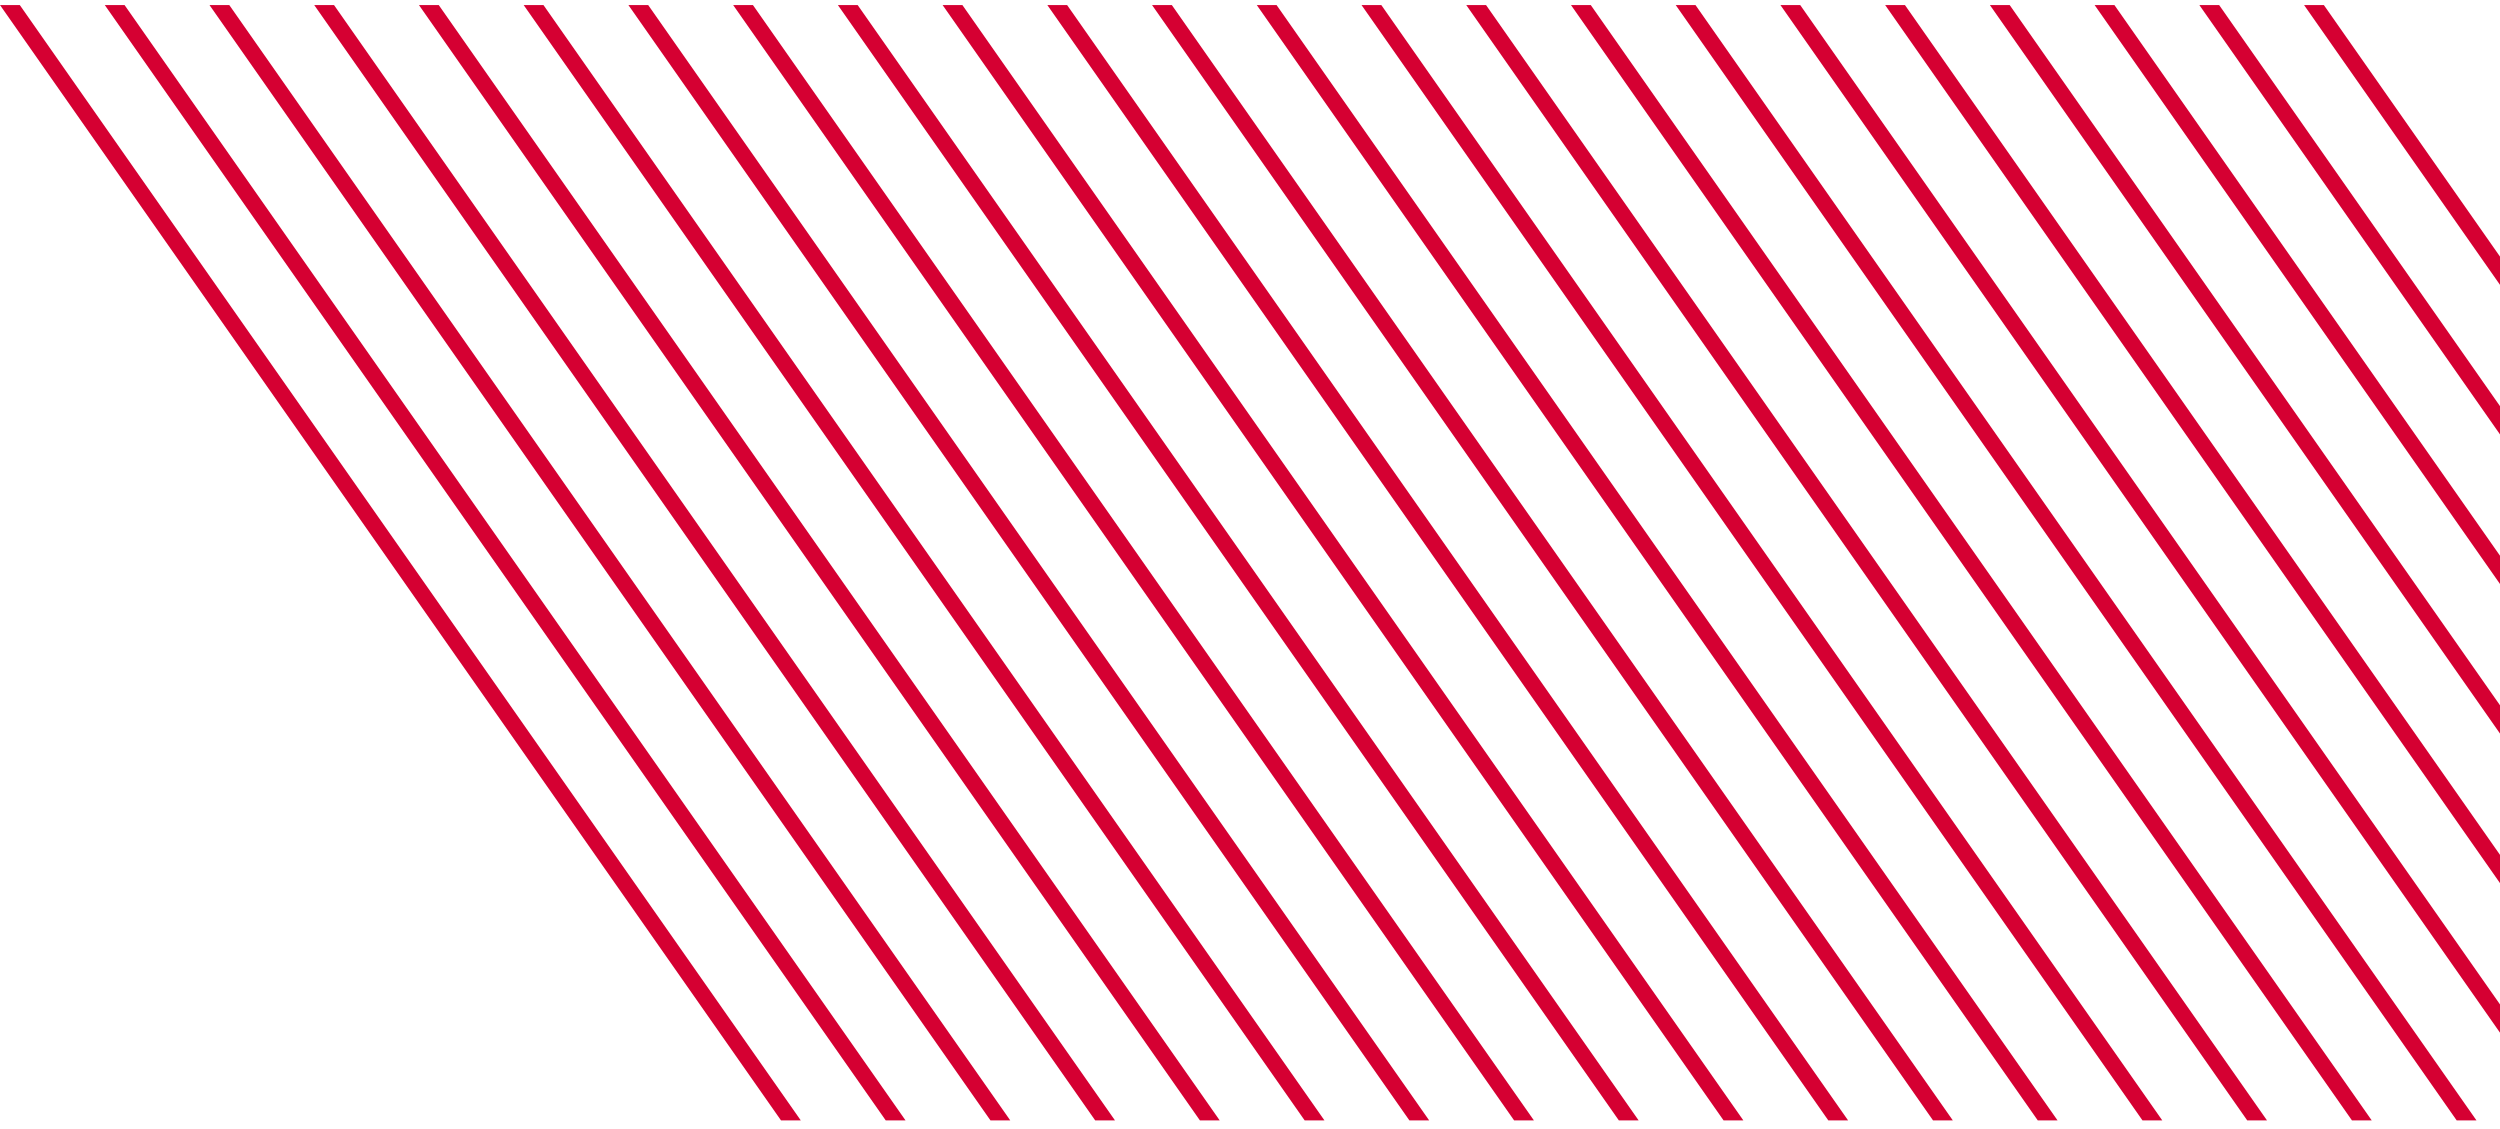 <svg width="248" height="112" viewBox="0 0 248 112" fill="none" xmlns="http://www.w3.org/2000/svg">
<path d="M79.436 111.141H77.474L0 0.5H1.963L79.436 111.141ZM89.826 111.141H87.863L10.393 0.5H12.355L89.826 111.141ZM100.215 111.141H98.252L20.781 0.5H22.744L100.215 111.141ZM110.604 111.141H108.641L31.17 0.5H33.133L110.604 111.141ZM120.992 111.141H119.029L41.559 0.5H43.522L120.992 111.141ZM131.383 111.141H129.42L51.947 0.5H53.91L131.383 111.141ZM141.771 111.141H139.809L62.336 0.5H64.299L141.771 111.141ZM152.161 111.141H150.198L72.728 0.5H74.69L152.161 111.141ZM162.55 111.141H160.587L83.116 0.5H85.079L162.55 111.141ZM172.938 111.141H170.976L93.505 0.5H95.468L172.938 111.141ZM183.329 111.141H181.366L103.894 0.5H105.856L183.329 111.141ZM193.718 111.141H191.755L114.282 0.5H116.245L193.718 111.141ZM204.106 111.141H202.144L124.671 0.5H126.634L204.106 111.141ZM214.496 111.141H212.533L135.062 0.5H137.025L214.496 111.141ZM224.885 111.141H222.922L145.451 0.5H147.414L224.885 111.141ZM235.273 111.141H233.311L155.84 0.5H157.803L235.273 111.141ZM245.664 111.141H243.701L166.229 0.5H168.191L245.664 111.141ZM256.053 111.141H254.09L176.617 0.5H178.58L256.053 111.141ZM266.441 111.141H264.479L187.006 0.5H188.969L266.441 111.141ZM276.831 111.141H274.867L197.396 0.5H199.36L276.831 111.141ZM287.22 111.141H285.256L207.785 0.5H209.749L287.22 111.141ZM297.61 111.141H295.647L218.175 0.5H220.138L297.61 111.141ZM307.999 111.141H306.036L228.563 0.5H230.526L307.999 111.141Z" fill="#D50032"/>
</svg>
